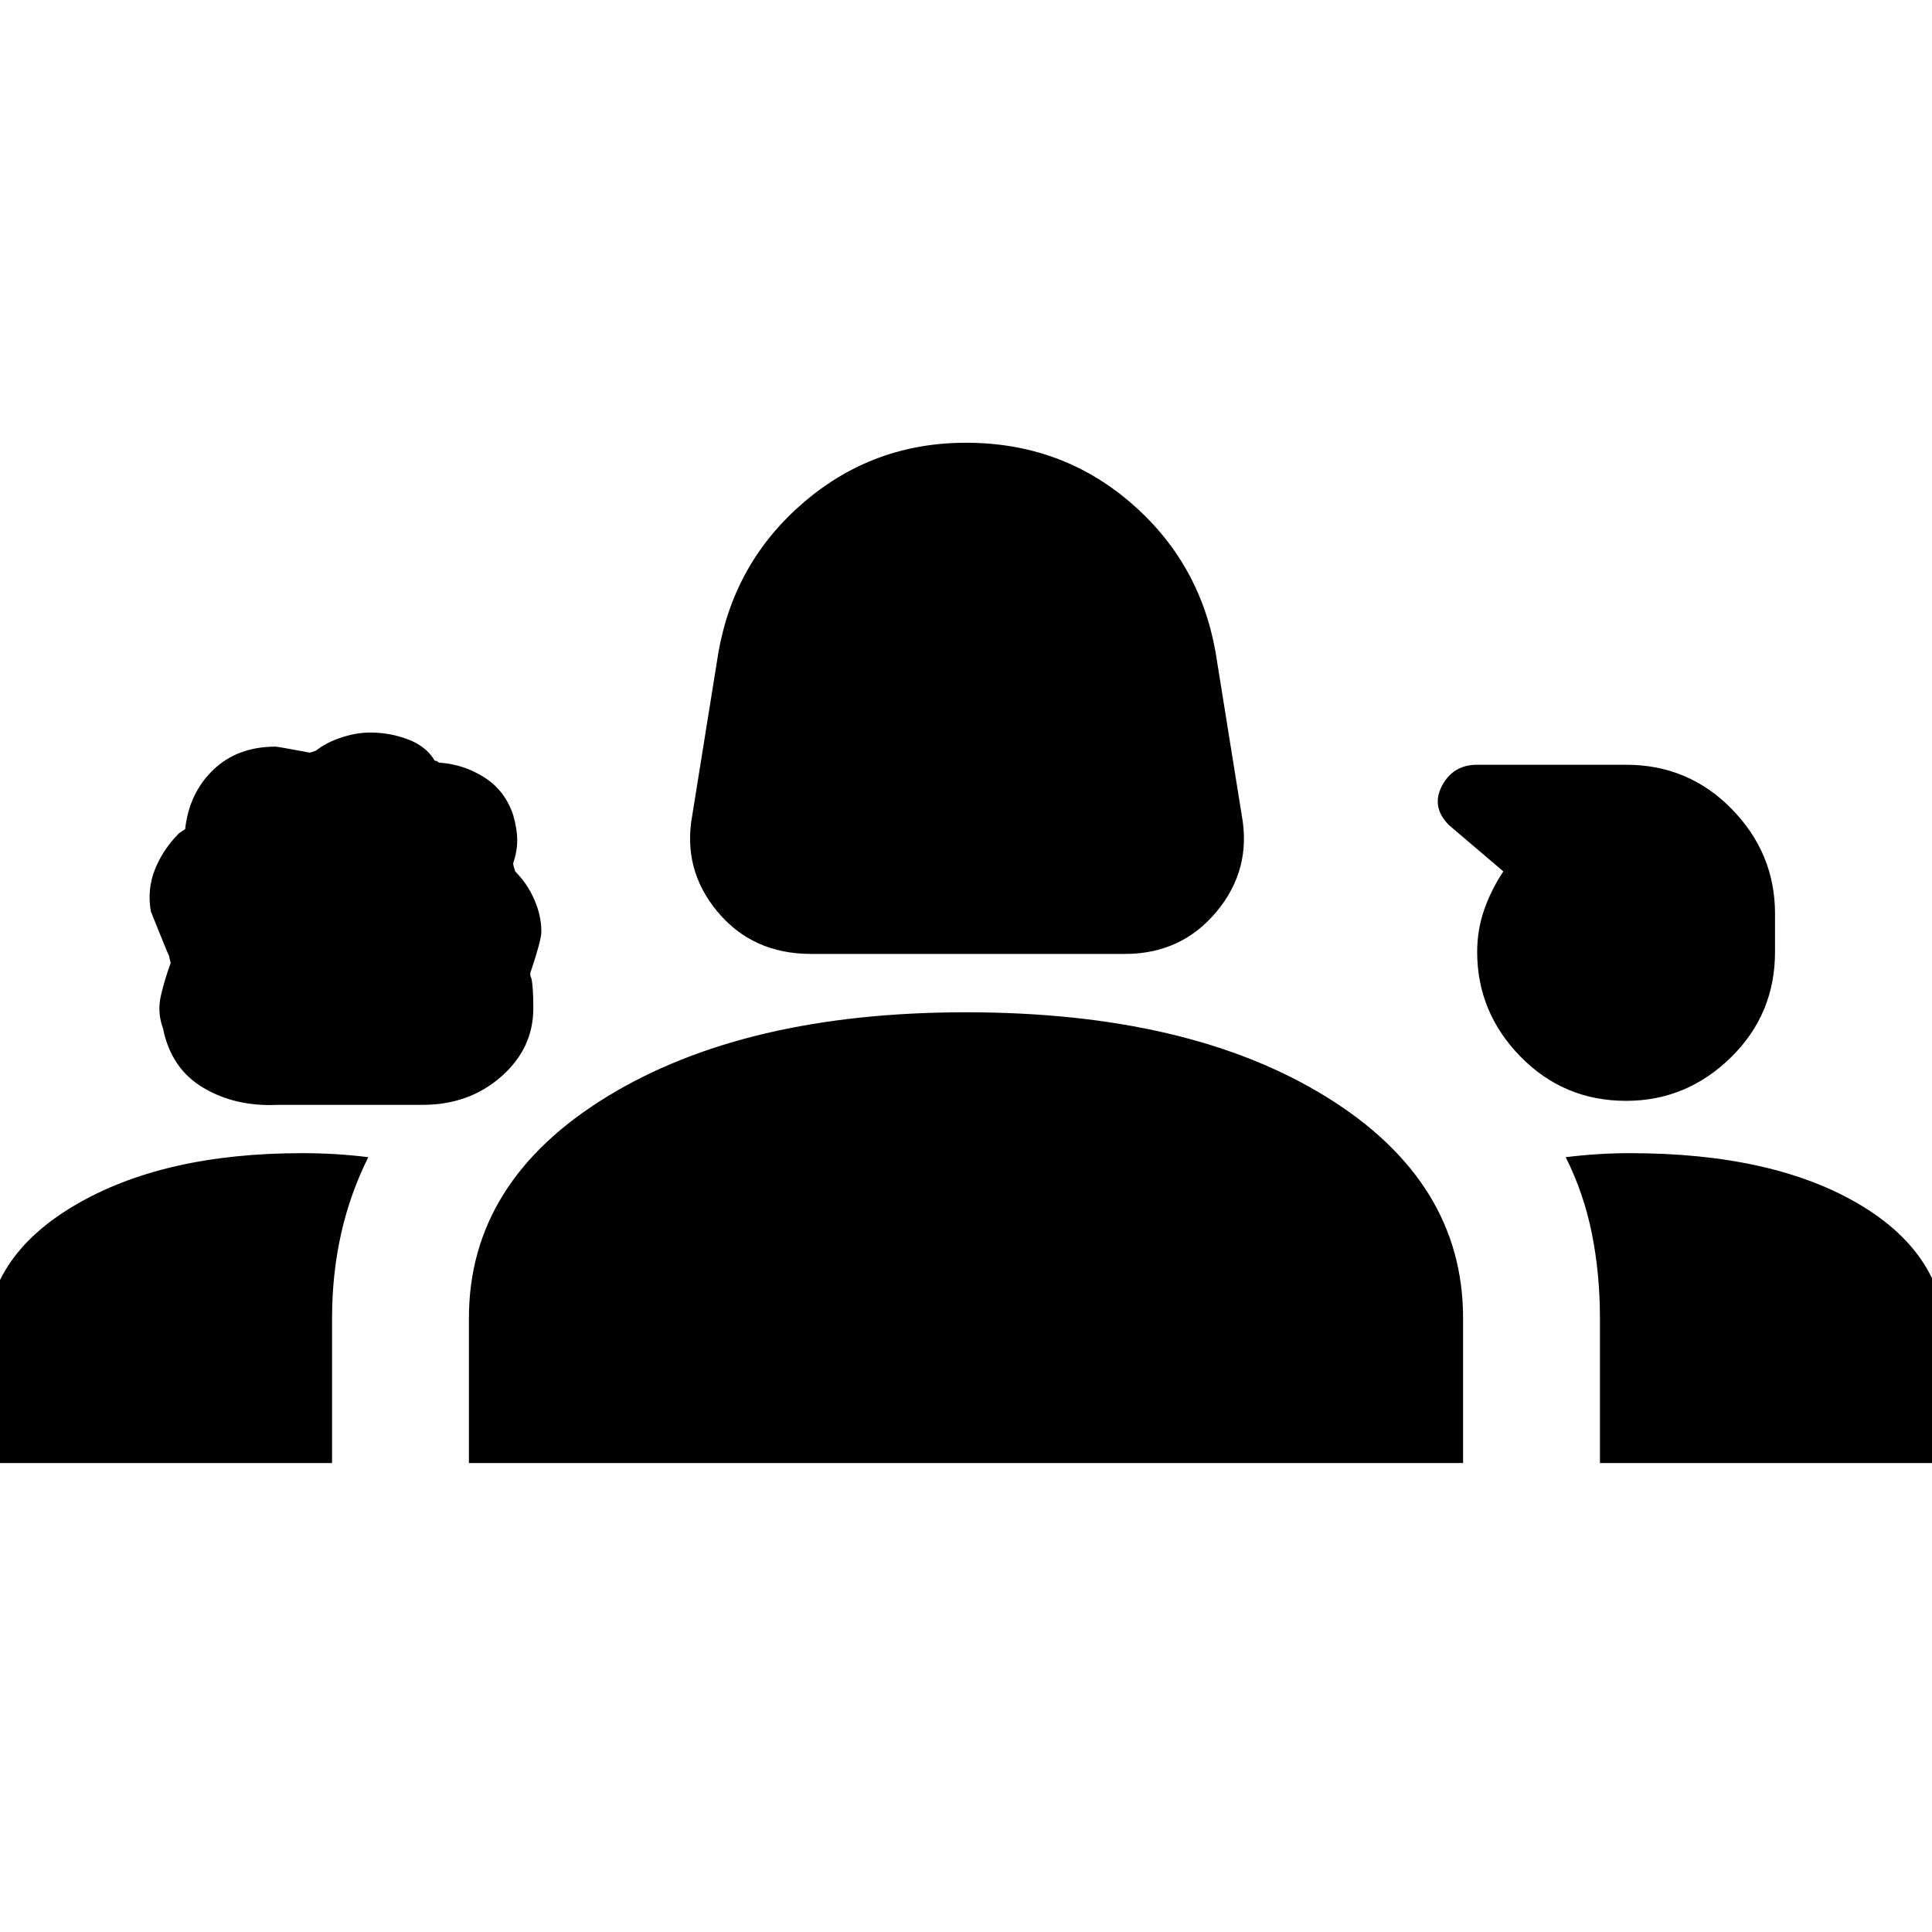 <svg xmlns="http://www.w3.org/2000/svg" width="48" height="48"><path d="M20.15 23.7q-1.45 0-2.325-1.05-.875-1.05-.625-2.4l.65-4.05q.4-2.25 2.125-3.725T24 11q2.35 0 4.075 1.475T30.2 16.2l.65 4.05q.25 1.35-.625 2.4-.875 1.05-2.275 1.05zM6.9 27.45q-1.05.05-1.85-.425t-1-1.475q-.15-.4-.05-.825.1-.425.25-.825 0 .1-.05-.15-.05-.1-.45-1.1-.1-.55.1-1.05t.6-.9l.15-.1q.1-.9.7-1.475.6-.575 1.55-.575.05 0 .85.15l.15-.05q.25-.2.625-.325T9.2 18.2q.5 0 .95.175.45.175.65.525.05 0 .075.025.025.025.075.025.6.05 1.1.375.5.325.7.925.1.35.1.625t-.1.575q0 .05.05.2.3.3.475.7.175.4.175.8 0 .2-.25.95-.05.1 0 .2.05.2.05.75 0 1-.8 1.7t-1.95.7zm33.5-.1q-1.55 0-2.625-1.1t-1.075-2.6q0-.55.175-1.05t.475-.95L36 20.5q-.45-.45-.175-.975Q36.1 19 36.7 19h3.7q1.55 0 2.625 1.1t1.075 2.6v.95q0 1.55-1.1 2.625t-2.6 1.075zm-40.75 9v-3q0-2.1 2.2-3.4 2.2-1.3 5.65-1.3.45 0 .85.025.4.025.8.075-.45.9-.675 1.9-.225 1-.225 2.1v3.6zm12 0v-3.6q0-3.4 3.425-5.5T24 25.15q5.55 0 8.95 2.1 3.4 2.1 3.4 5.5v3.6zm28.85-7.7q3.55 0 5.7 1.275 2.15 1.275 2.15 3.425v3h-8.6v-3.6q0-1.1-.2-2.1t-.65-1.9q.4-.05.8-.075.4-.025.8-.025z"/></svg>